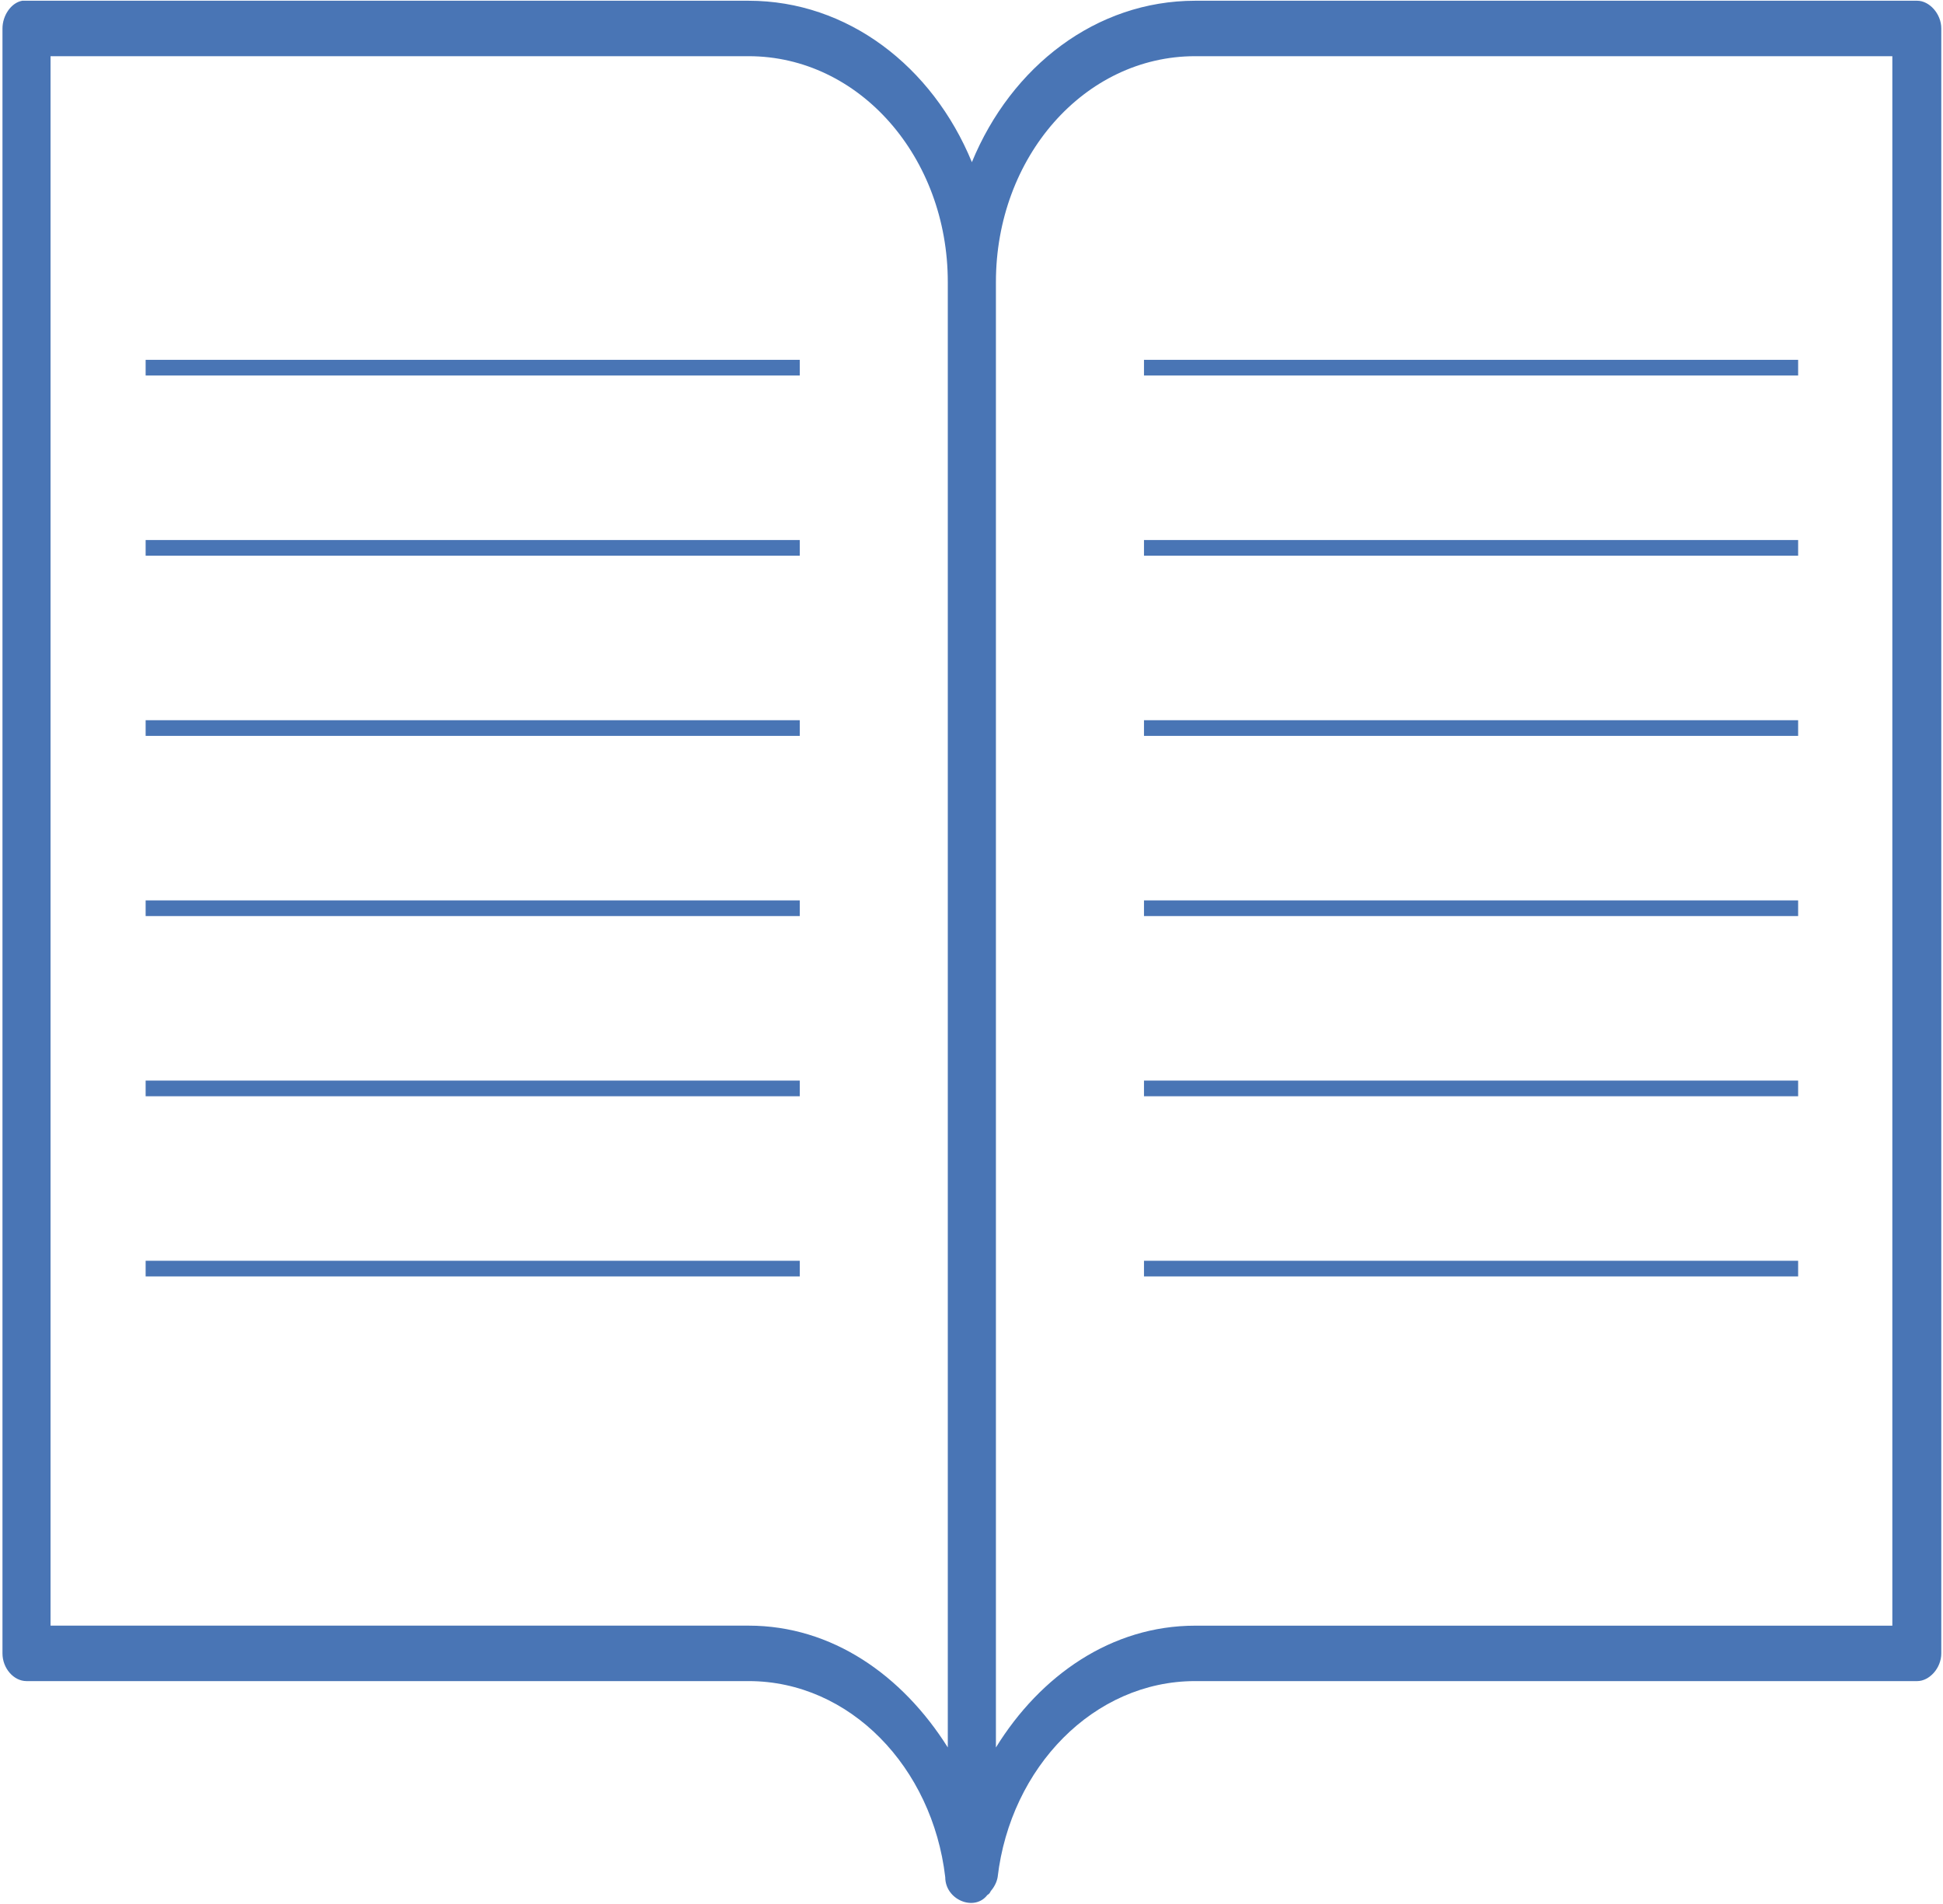 <?xml version="1.0" encoding="UTF-8" standalone="no"?>
<svg width="248px" height="243px" viewBox="0 0 248 243" version="1.1" xmlns="http://www.w3.org/2000/svg" xmlns:xlink="http://www.w3.org/1999/xlink" xmlns:sketch="http://www.bohemiancoding.com/sketch/ns">
    <!-- Generator: Sketch 3.5 (25232) - http://www.bohemiancoding.com/sketch -->
    <title>Documentation</title>
    <desc>Created with Sketch.</desc>
    <defs></defs>
    <g id="Page-1" stroke="none" stroke-width="1" fill="none" fill-rule="evenodd" sketch:type="MSPage">
        <g id="Documentation" sketch:type="MSLayerGroup" transform="translate(-0.155, 0)">
            <g id="documentation" fill="#4975B5" sketch:type="MSShapeGroup">
                <path d="M2.991,0.095 C1.567,0.346 0.471,1.989 0.471,3.636 L0.471,211.05 C0.471,212.945 1.895,214.587 3.539,214.587 L95.709,214.587 C108.644,214.587 119.161,225.581 120.804,239.616 C120.804,242.523 124.533,244.04 126.176,241.893 C126.395,241.767 126.505,241.637 126.614,241.389 C127.053,240.885 127.381,240.25 127.491,239.616 C129.134,225.585 139.769,214.587 152.696,214.587 L244.87,214.587 C246.404,214.587 247.937,212.945 247.937,211.05 L247.937,3.636 C247.937,1.742 246.4,0.095 244.87,0.095 L152.696,0.095 C140.093,0.095 129.244,8.438 124.204,20.7 C119.161,8.438 108.311,0.095 95.709,0.095 L3.539,0.095 L3.32,0.095 L2.991,0.095 L2.991,0.095 L2.991,0.095 Z M6.606,7.173 L95.705,7.173 C109.841,7.173 121.129,20.066 121.129,35.991 L121.129,223.056 C115.323,213.827 106.335,207.508 95.705,207.508 L6.606,207.508 L6.606,7.173 L6.606,7.173 L6.606,7.173 Z M152.696,7.173 L241.689,7.173 L241.689,207.513 L152.696,207.513 C142.065,207.513 132.969,213.831 127.272,223.06 L127.272,35.995 C127.272,20.066 138.56,7.173 152.696,7.173 L152.696,7.173 L152.696,7.173 Z" id="Shape"></path>
            </g>
            <g id="Lines" transform="translate(147.171, 45.933)" stroke="#4975B5" stroke-width="2" fill="#D8D8D8" stroke-linecap="square" sketch:type="MSShapeGroup">
                <path d="M0,1 L81.494,1" id="Line"></path>
                <path d="M0,24 L81.494,24" id="Line"></path>
                <path d="M0,47 L81.494,47" id="Line"></path>
                <path d="M0,70 L81.494,70" id="Line"></path>
                <path d="M0,93 L81.494,93" id="Line"></path>
                <path d="M0,116 L81.494,116" id="Line"></path>
            </g>
            <g id="Lines" transform="translate(19.744, 45.933)" stroke="#4975B5" stroke-width="2" fill="#D8D8D8" stroke-linecap="square" sketch:type="MSShapeGroup">
                <path d="M0,1 L81.494,1" id="Line"></path>
                <path d="M0,24 L81.494,24" id="Line"></path>
                <path d="M0,47 L81.494,47" id="Line"></path>
                <path d="M0,70 L81.494,70" id="Line"></path>
                <path d="M0,93 L81.494,93" id="Line"></path>
                <path d="M0,116 L81.494,116" id="Line"></path>
            </g>
        </g>
    </g>
</svg>
